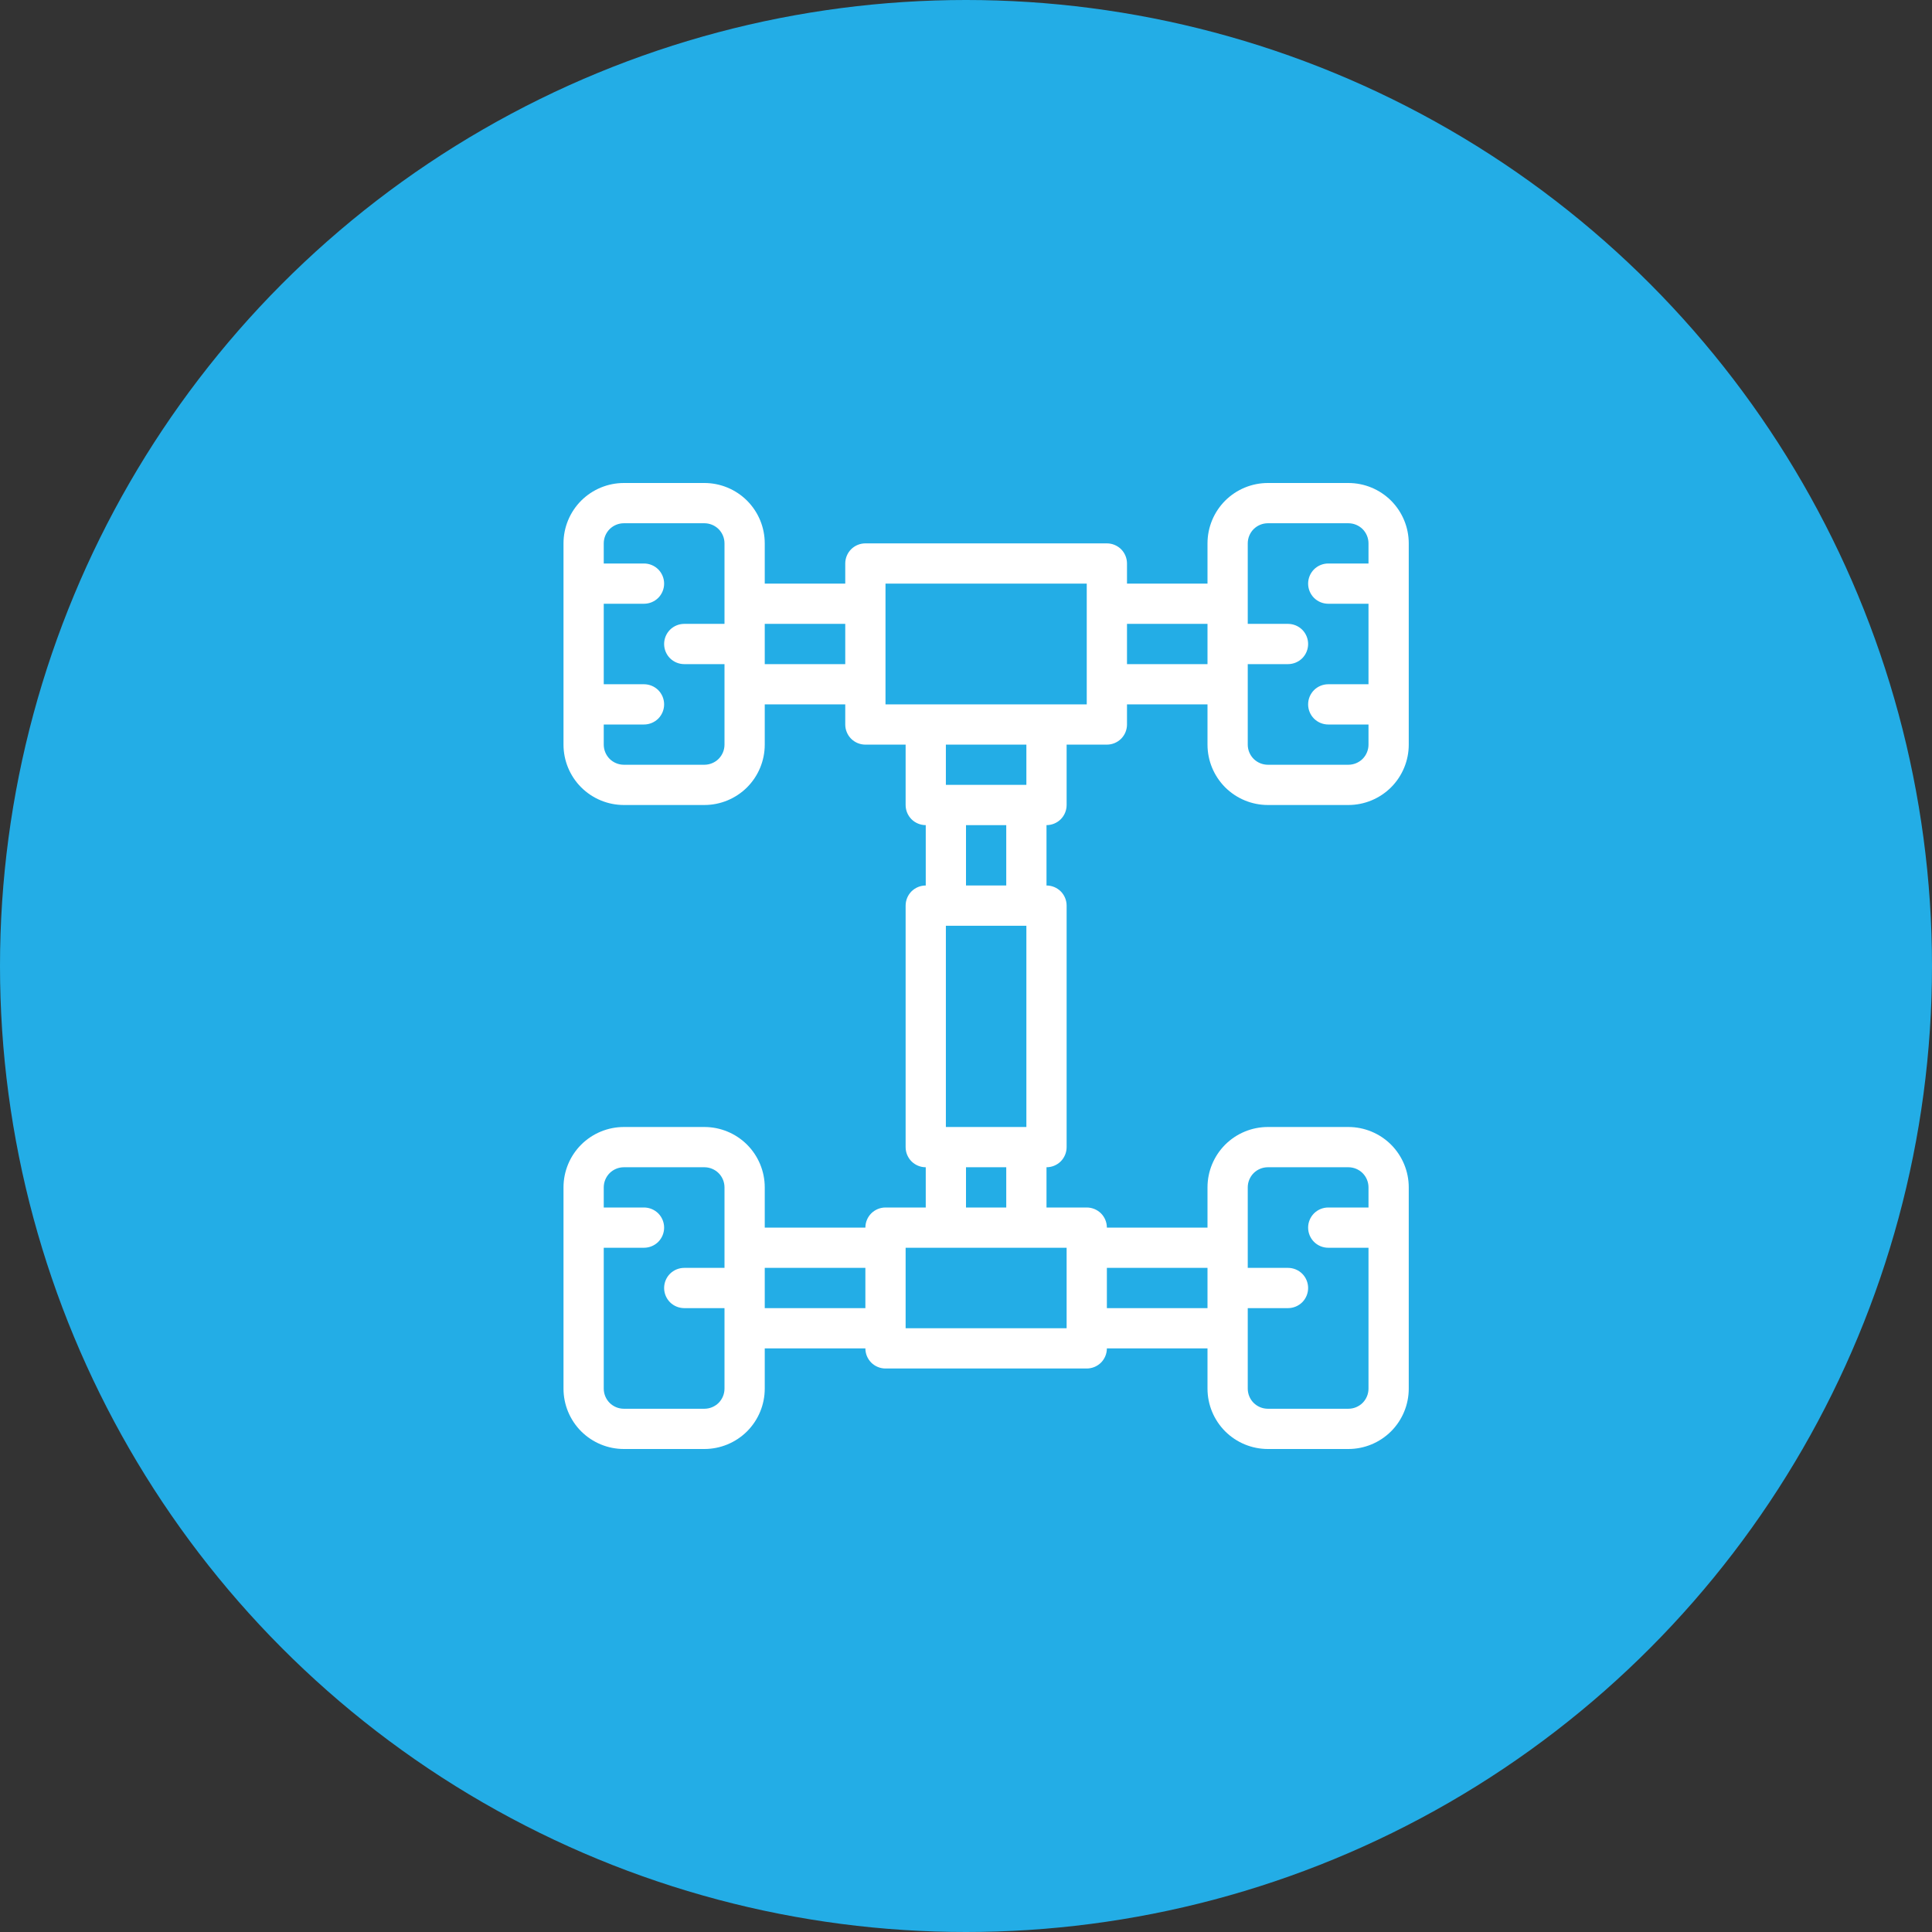 <svg width="48" height="48" viewBox="0 0 48 48" fill="none" xmlns="http://www.w3.org/2000/svg">
<rect x="0" y="0" width="48" height="48" fill="#333333" stroke="none"/>
<circle cx="24" cy="24" r="24" fill="#23ADE6"/>
<path d="M33.5 12H31.5C31.102 12 30.721 12.158 30.439 12.439C30.158 12.721 30 13.102 30 13.5V14.5H28V14C28 13.867 27.947 13.74 27.854 13.646C27.76 13.553 27.633 13.5 27.5 13.5H21.5C21.367 13.5 21.24 13.553 21.146 13.646C21.053 13.74 21 13.867 21 14V14.5H19V13.5C19 13.102 18.842 12.721 18.561 12.439C18.279 12.158 17.898 12 17.5 12H15.5C15.102 12 14.721 12.158 14.439 12.439C14.158 12.721 14 13.102 14 13.5V18.5C14 18.898 14.158 19.279 14.439 19.561C14.721 19.842 15.102 20 15.5 20H17.5C17.898 20 18.279 19.842 18.561 19.561C18.842 19.279 19 18.898 19 18.5V17.5H21V18C21 18.133 21.053 18.26 21.146 18.354C21.24 18.447 21.367 18.5 21.5 18.5H22.5V20C22.5 20.133 22.553 20.26 22.646 20.354C22.74 20.447 22.867 20.5 23 20.5V22C22.867 22 22.74 22.053 22.646 22.146C22.553 22.24 22.5 22.367 22.5 22.5V28.5C22.5 28.633 22.553 28.76 22.646 28.854C22.74 28.947 22.867 29 23 29V30H22C21.867 30 21.74 30.053 21.646 30.146C21.553 30.24 21.5 30.367 21.5 30.5H19V29.5C19 29.102 18.842 28.721 18.561 28.439C18.279 28.158 17.898 28 17.5 28H15.5C15.102 28 14.721 28.158 14.439 28.439C14.158 28.721 14 29.102 14 29.5V34.5C14 34.898 14.158 35.279 14.439 35.561C14.721 35.842 15.102 36 15.5 36H17.5C17.898 36 18.279 35.842 18.561 35.561C18.842 35.279 19 34.898 19 34.5V33.5H21.5C21.5 33.633 21.553 33.76 21.646 33.854C21.74 33.947 21.867 34 22 34H27C27.133 34 27.26 33.947 27.354 33.854C27.447 33.76 27.5 33.633 27.5 33.5H30V34.5C30 34.898 30.158 35.279 30.439 35.561C30.721 35.842 31.102 36 31.5 36H33.5C33.898 36 34.279 35.842 34.561 35.561C34.842 35.279 35 34.898 35 34.5V29.5C35 29.102 34.842 28.721 34.561 28.439C34.279 28.158 33.898 28 33.5 28H31.5C31.102 28 30.721 28.158 30.439 28.439C30.158 28.721 30 29.102 30 29.5V30.5H27.5C27.5 30.367 27.447 30.24 27.354 30.146C27.26 30.053 27.133 30 27 30H26V29C26.133 29 26.26 28.947 26.354 28.854C26.447 28.76 26.5 28.633 26.5 28.5V22.5C26.5 22.367 26.447 22.24 26.354 22.146C26.26 22.053 26.133 22 26 22V20.5C26.133 20.5 26.26 20.447 26.354 20.354C26.447 20.26 26.5 20.133 26.5 20V18.5H27.5C27.633 18.5 27.76 18.447 27.854 18.354C27.947 18.26 28 18.133 28 18V17.5H30V18.5C30 18.898 30.158 19.279 30.439 19.561C30.721 19.842 31.102 20 31.5 20H33.5C33.898 20 34.279 19.842 34.561 19.561C34.842 19.279 35 18.898 35 18.5V13.5C35 13.102 34.842 12.721 34.561 12.439C34.279 12.158 33.898 12 33.5 12ZM18 18.5C18 18.633 17.947 18.76 17.854 18.854C17.76 18.947 17.633 19 17.5 19H15.5C15.367 19 15.24 18.947 15.146 18.854C15.053 18.76 15 18.633 15 18.5V18H16C16.133 18 16.26 17.947 16.354 17.854C16.447 17.76 16.5 17.633 16.5 17.5C16.5 17.367 16.447 17.24 16.354 17.146C16.26 17.053 16.133 17 16 17H15V15H16C16.133 15 16.26 14.947 16.354 14.854C16.447 14.76 16.5 14.633 16.5 14.5C16.5 14.367 16.447 14.24 16.354 14.146C16.26 14.053 16.133 14 16 14H15V13.5C15 13.367 15.053 13.24 15.146 13.146C15.24 13.053 15.367 13 15.5 13H17.5C17.633 13 17.76 13.053 17.854 13.146C17.947 13.24 18 13.367 18 13.5V15.5H17C16.867 15.5 16.74 15.553 16.646 15.646C16.553 15.74 16.5 15.867 16.5 16C16.5 16.133 16.553 16.26 16.646 16.354C16.74 16.447 16.867 16.5 17 16.5H18V18.5ZM19 16.5V15.5H21V16.5H19ZM25.5 28H23.5V23H25.5V28ZM18 34.5C18 34.633 17.947 34.76 17.854 34.854C17.76 34.947 17.633 35 17.5 35H15.5C15.367 35 15.24 34.947 15.146 34.854C15.053 34.76 15 34.633 15 34.5V31H16C16.133 31 16.26 30.947 16.354 30.854C16.447 30.76 16.5 30.633 16.5 30.5C16.5 30.367 16.447 30.24 16.354 30.146C16.26 30.053 16.133 30 16 30H15V29.5C15 29.367 15.053 29.24 15.146 29.146C15.24 29.053 15.367 29 15.5 29H17.5C17.633 29 17.76 29.053 17.854 29.146C17.947 29.24 18 29.367 18 29.5V31.5H17C16.867 31.5 16.74 31.553 16.646 31.646C16.553 31.74 16.5 31.867 16.5 32C16.5 32.133 16.553 32.26 16.646 32.354C16.74 32.447 16.867 32.5 17 32.5H18V34.5ZM19 32.5V31.5H21.5V32.5H19ZM31 29.5C31 29.367 31.053 29.24 31.146 29.146C31.24 29.053 31.367 29 31.5 29H33.5C33.633 29 33.76 29.053 33.854 29.146C33.947 29.24 34 29.367 34 29.5V30H33C32.867 30 32.74 30.053 32.646 30.146C32.553 30.24 32.5 30.367 32.5 30.5C32.5 30.633 32.553 30.76 32.646 30.854C32.74 30.947 32.867 31 33 31H34V34.5C34 34.633 33.947 34.76 33.854 34.854C33.76 34.947 33.633 35 33.5 35H31.5C31.367 35 31.24 34.947 31.146 34.854C31.053 34.76 31 34.633 31 34.5V32.5H32C32.133 32.5 32.26 32.447 32.354 32.354C32.447 32.26 32.5 32.133 32.5 32C32.5 31.867 32.447 31.74 32.354 31.646C32.26 31.553 32.133 31.5 32 31.5H31V29.5ZM30 31.5V32.5H27.5V31.5H30ZM26.5 33H22.5V31H26.5V33ZM25 30H24V29H25V30ZM25 22H24V20.5H25V22ZM25.5 19.5H23.5V18.5H25.5V19.5ZM27 17.5H22V14.5H27V17.5ZM28 16.5V15.5H30V16.5H28ZM33.5 19H31.5C31.367 19 31.24 18.947 31.146 18.854C31.053 18.76 31 18.633 31 18.5V16.5H32C32.133 16.5 32.26 16.447 32.354 16.354C32.447 16.26 32.5 16.133 32.5 16C32.5 15.867 32.447 15.74 32.354 15.646C32.26 15.553 32.133 15.5 32 15.5H31V13.5C31 13.367 31.053 13.24 31.146 13.146C31.24 13.053 31.367 13 31.5 13H33.5C33.633 13 33.76 13.053 33.854 13.146C33.947 13.24 34 13.367 34 13.5V14H33C32.867 14 32.74 14.053 32.646 14.146C32.553 14.24 32.5 14.367 32.5 14.5C32.5 14.633 32.553 14.76 32.646 14.854C32.74 14.947 32.867 15 33 15H34V17H33C32.867 17 32.74 17.053 32.646 17.146C32.553 17.24 32.5 17.367 32.5 17.5C32.5 17.633 32.553 17.76 32.646 17.854C32.74 17.947 32.867 18 33 18H34V18.5C34 18.633 33.947 18.76 33.854 18.854C33.76 18.947 33.633 19 33.5 19Z" fill="white"/>
</svg>
